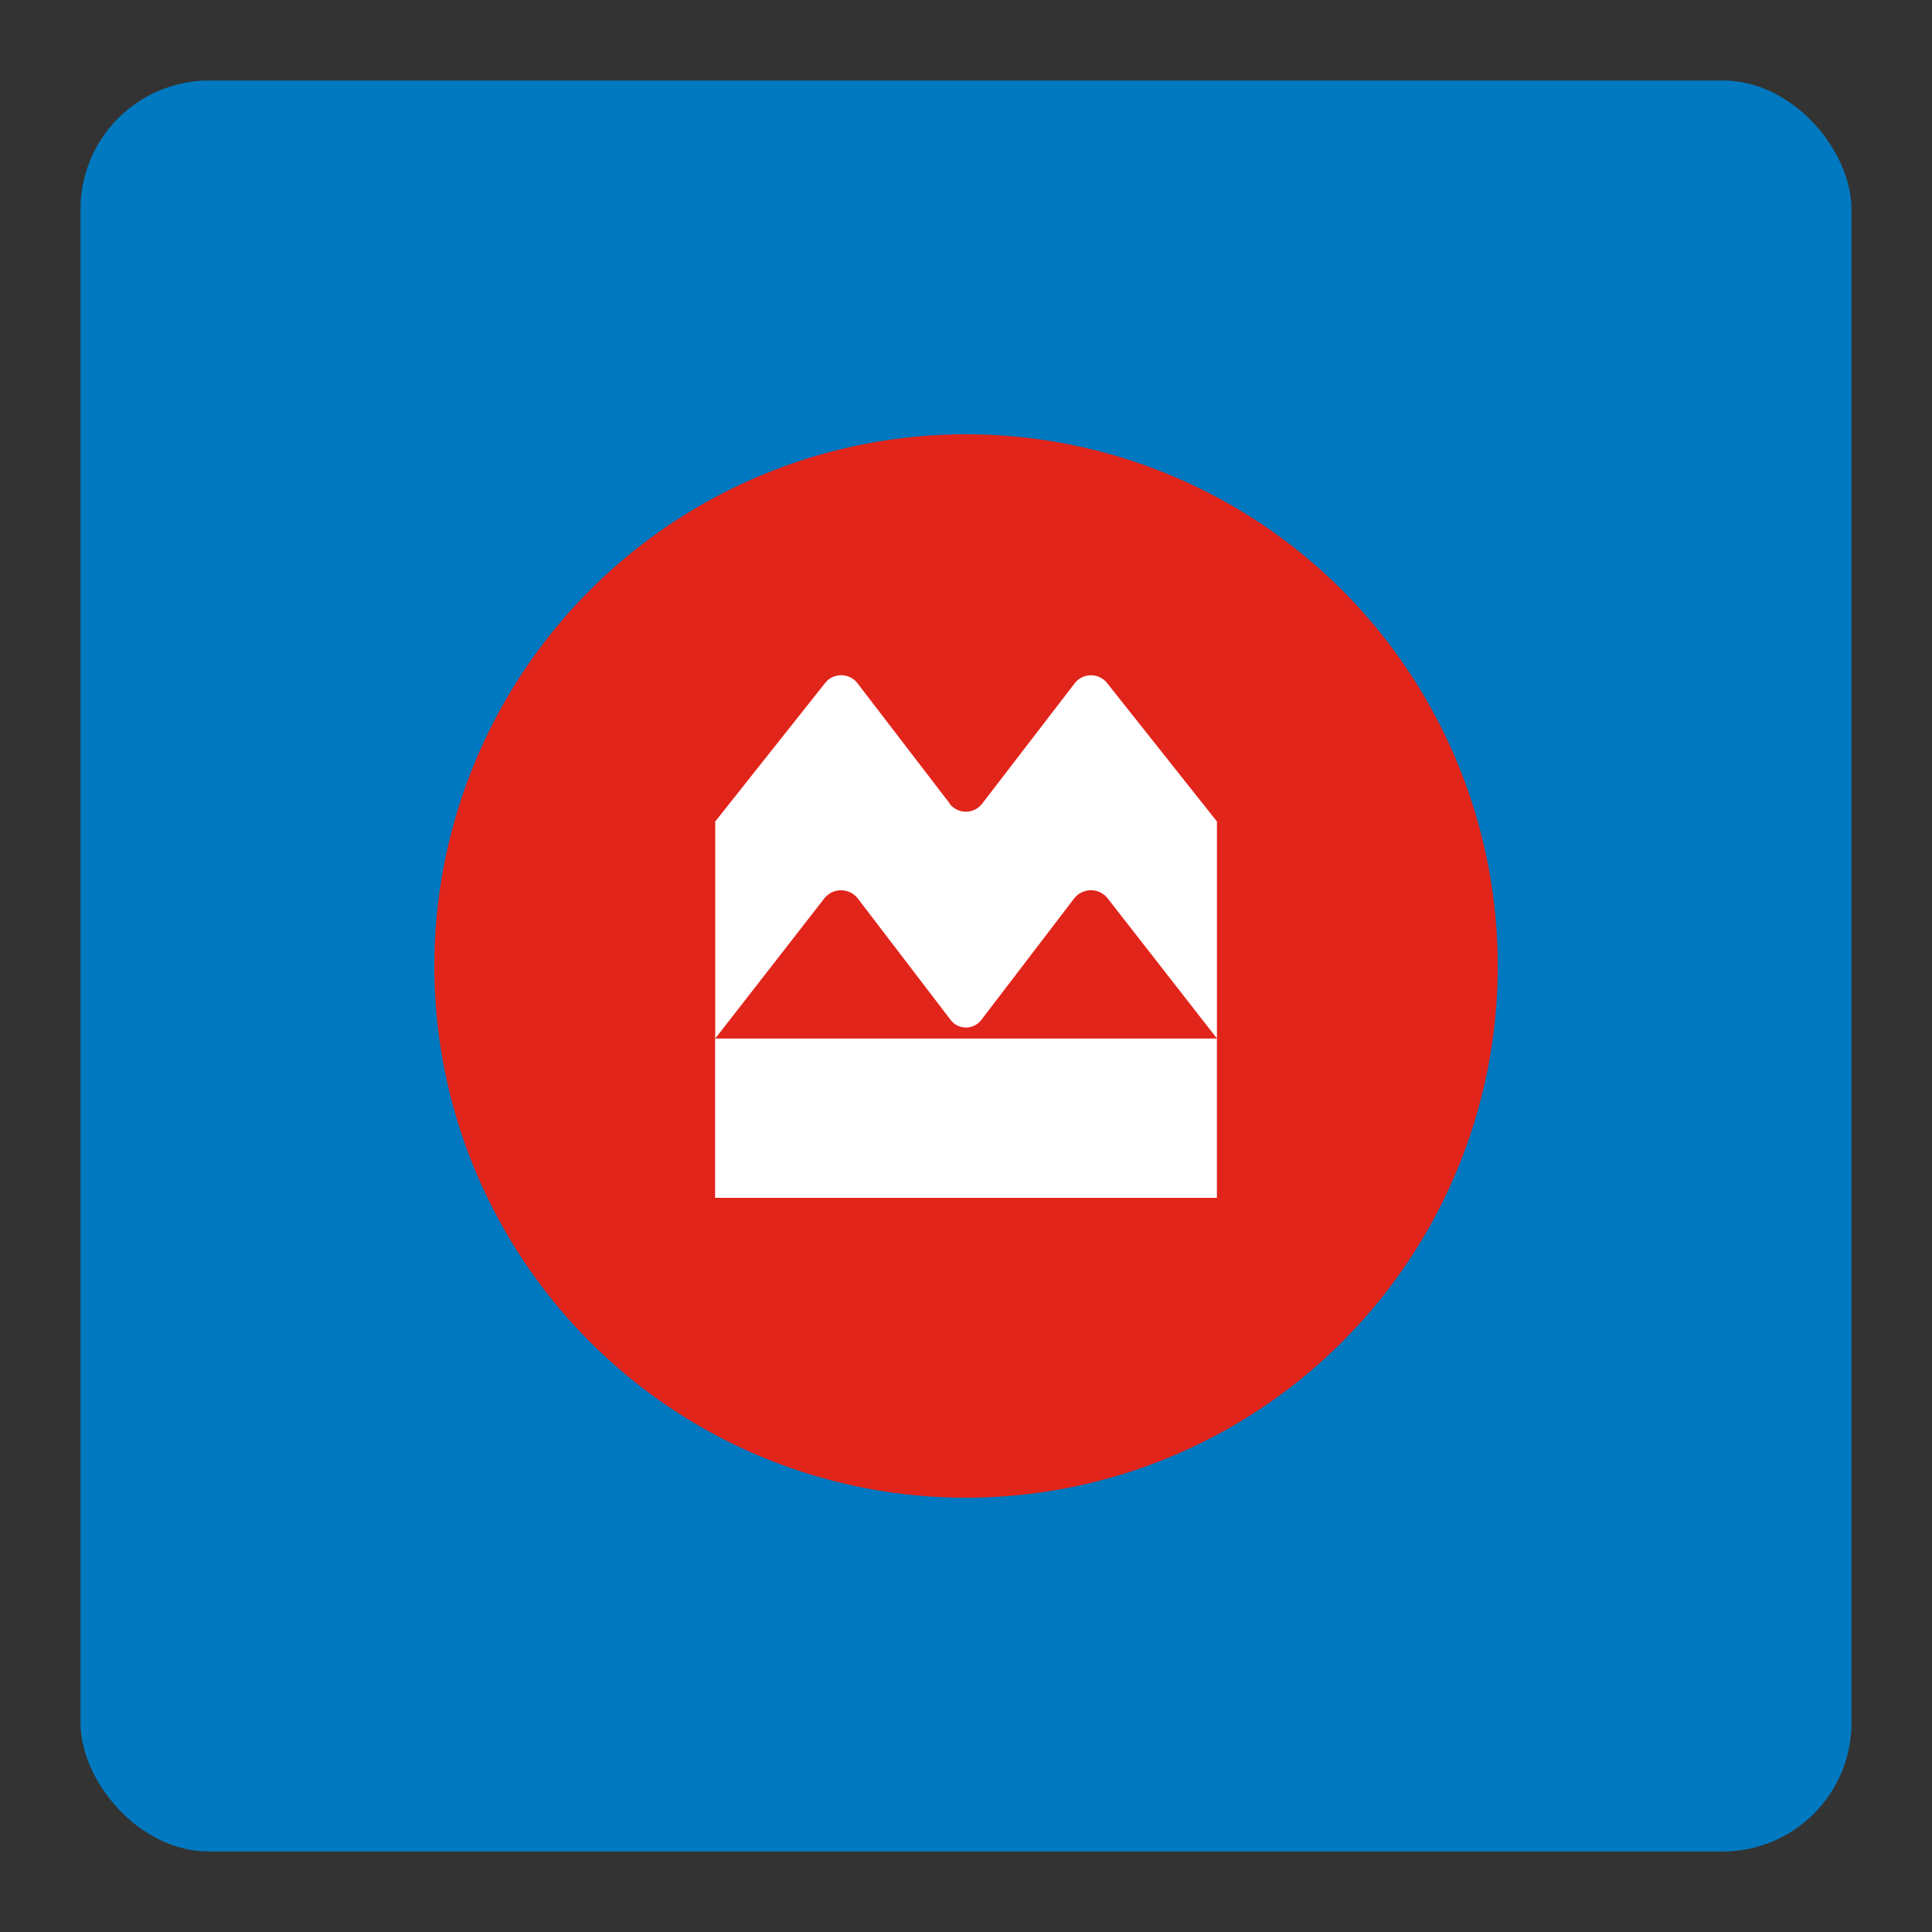 <svg id="Layer_1" data-name="Layer 1" xmlns="http://www.w3.org/2000/svg" viewBox="0 0 600 600"><rect x="0" y="0" width="600" height="600" fill="#333333" stroke="none"/><defs><style>.cls-1{fill:#0079c1;}.cls-2{fill:#e1251b;}.cls-3{fill:none;}.cls-4{fill:#fff;}</style></defs><title>600x600_SKC_BankLogo_Squares</title><rect class="cls-1" x="25" y="25" width="550" height="550" rx="40" ry="40"/><path class="cls-2" d="M300,134.87A165.13,165.13,0,1,0,465.15,300,165.17,165.17,0,0,0,300,134.87Z"/><rect class="cls-3" x="222.08" y="209.7" width="155.84" height="162.28"/><path class="cls-4" d="M222.08,322.53H377.92V372H222.08ZM295,249.61l-28.67-37.38a6.38,6.38,0,0,0-10.08-.12l-34.12,43v67.41L256,279a6.61,6.61,0,0,1,10.42.06l28.8,37.68a6,6,0,0,0,9.54,0l28.8-37.68A6.61,6.61,0,0,1,344,279l33.93,43.5V255.12l-34.12-43a6.38,6.38,0,0,0-10.08.12L305,249.61a6.39,6.39,0,0,1-10.09,0Z"/></svg>